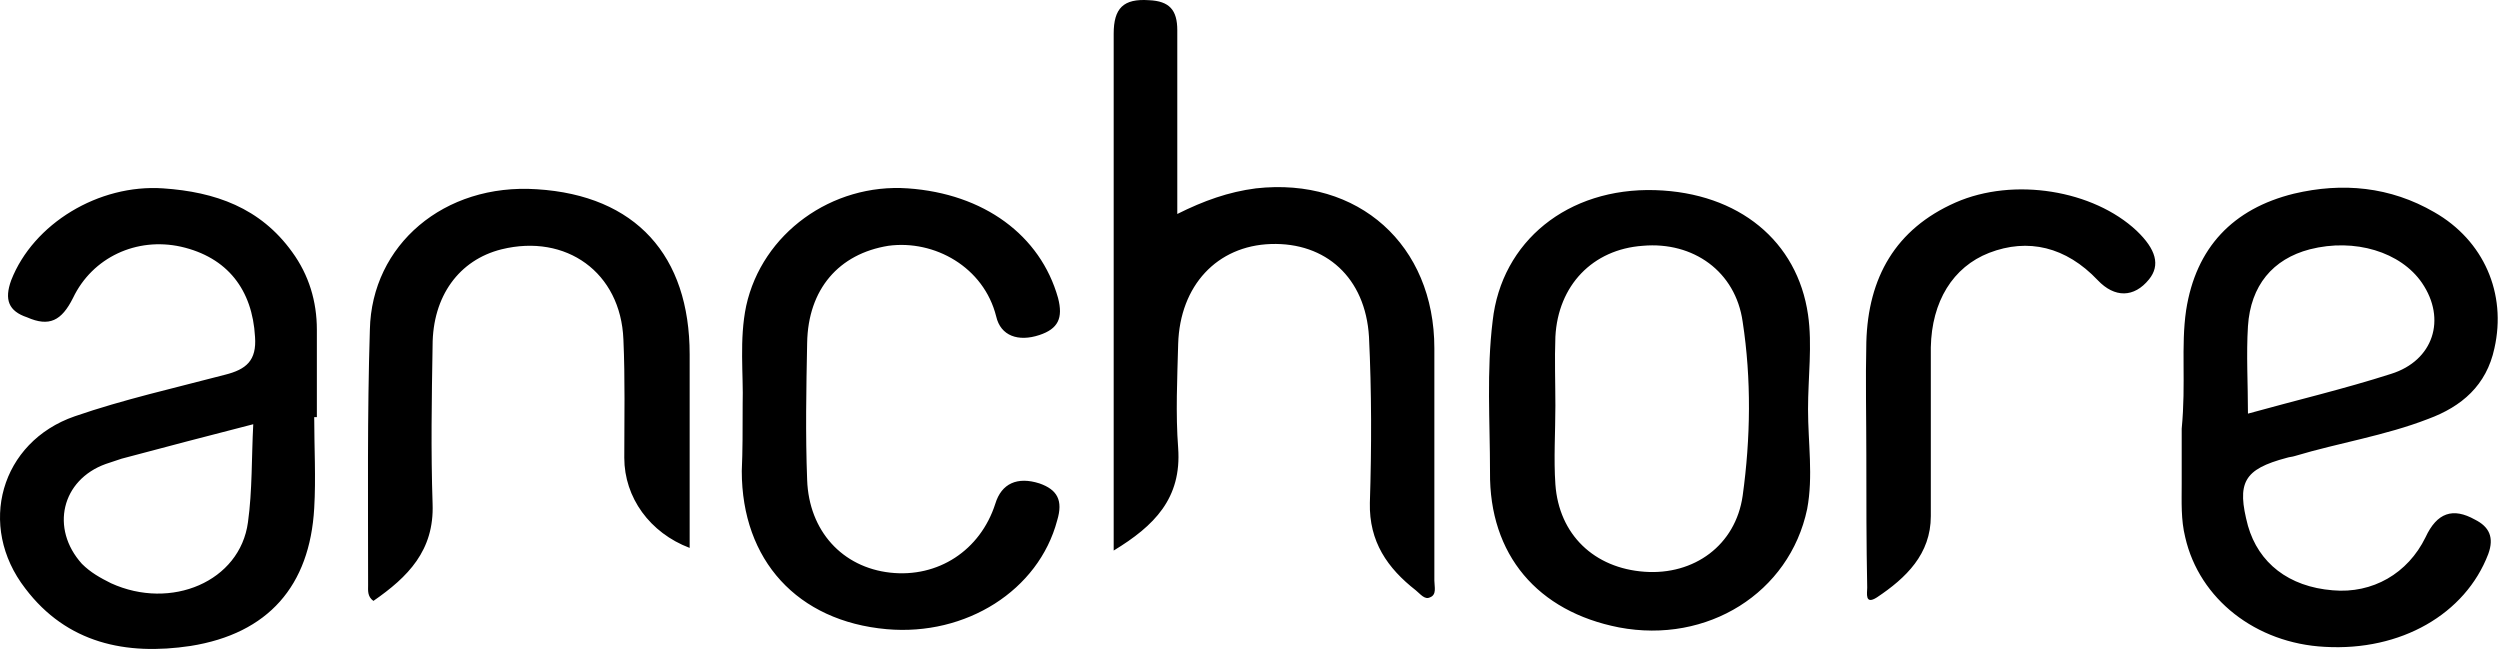 <svg viewBox="0 0 283 74" xmlns="http://www.w3.org/2000/svg" fill-rule="evenodd" clip-rule="evenodd" stroke-linejoin="round" stroke-miterlimit="2"><path d="M126.069 62.323v-58.5c0-2.9 1.1-4 4-3.8 2.3.1 3.2 1.1 3.2 3.4v20.8c3-1.5 5.8-2.5 8.9-2.9 11.6-1.3 20.2 6.4 20.2 18.1v26.3c0 .7.3 1.6-.5 1.9-.6.3-1.1-.4-1.6-.8-3.2-2.5-5.3-5.5-5.2-9.9.2-6.3.2-12.6-.1-18.8-.4-6.7-4.9-10.7-11.1-10.5-6.1.2-10.3 4.7-10.5 11.3-.1 3.9-.3 7.9 0 11.8.4 5.7-2.7 8.8-7.3 11.6zM84.069 45.723c.1-3.3-.4-7.3.4-11.1 1.8-8.2 9.7-13.9 18.3-13.3 8.6.6 15 5.3 17 12.4.6 2.3 0 3.5-2.1 4.2-2.4.8-4.4.1-4.9-2.1-1.4-5.6-7-8.7-12.2-8-5.6.9-9.1 4.9-9.2 11-.1 5.2-.2 10.3 0 15.5.2 5.8 4 9.9 9.4 10.5 5.4.6 10.2-2.5 11.9-7.8.7-2.3 2.5-3.1 5-2.3 2 .7 2.7 1.9 2 4.2-2.1 7.9-10.3 13.1-19.3 12.3-10.1-.9-16.4-7.8-16.4-17.9.1-2.3.1-4.6.1-7.6zM78.069 62.023c-4.5-1.7-7.4-5.7-7.4-10.2 0-4.5.1-8.9-.1-13.4-.3-7.6-6.5-12-13.8-10.2-4.8 1.2-7.8 5.3-7.8 10.9-.1 6-.2 11.9 0 17.9.2 5.3-2.8 8.3-6.7 11-.7-.5-.6-1.2-.6-1.8 0-9.6-.1-19.3.2-28.9.2-9.6 8.4-16.6 18.9-15.9 11.2.7 17.3 7.5 17.3 18.7v21.9zM211.269 51.623c0-4.3-.1-8.6 0-12.9.2-7.3 3.3-12.8 10.1-15.8 6.6-2.9 15.6-1.4 20.5 3.2 2.2 2.1 2.7 3.9 1.4 5.5-1.7 2.1-3.9 2.1-5.8.1-3.6-3.8-7.9-4.8-12.3-3.1-4.1 1.6-6.5 5.5-6.6 10.7v19.1c0 4.3-2.8 7-6.1 9.2-1.4.9-1.1-.5-1.1-1.1-.1-5-.1-9.9-.1-14.9zM35.869 37.323c0-3.2-.9-6.2-2.8-8.8-3.6-5-8.7-6.8-14.6-7.2-7.3-.5-14.7 4-17.2 10.4-.8 2.2-.3 3.5 1.8 4.2 2.5 1.1 3.9.4 5.2-2.2 2.2-4.6 7.2-6.9 12.2-5.8 5.3 1.2 8.1 4.9 8.4 10.2.2 2.7-1 3.7-3.4 4.3-5.7 1.5-11.5 2.8-17 4.7-8.4 2.9-11.1 12.4-5.6 19.5 4.7 6.2 11.4 7.6 18.7 6.5 8.8-1.4 13.5-6.8 14-15.6.2-3.4 0-6.9 0-10.3h.3v-9.9zm-7.8 21.8c-.9 6.7-8.7 10-15.5 6.9-1.2-.6-2.3-1.2-3.3-2.2-3.6-4-2.3-9.5 2.7-11.3l1.8-.6c4.9-1.3 9.8-2.6 14.9-3.9-.2 3.8-.1 7.5-.6 11.1zM258.869 51.823c.3-.1.6-.1.9-.2 5-1.5 10.2-2.3 15.1-4.2 3.8-1.4 6.6-3.8 7.5-8 1.4-6.2-1.2-12.2-6.8-15.4-5-2.9-10.4-3.4-15.9-2.1-6.9 1.7-11.1 6.1-12.2 13.2-.6 4.1 0 8.2-.5 13.4v6.2c0 2.1-.1 4.1.4 6.1 1.6 7 8 12 15.8 12.4 8.6.5 15.9-3.7 18.5-10.5.7-1.9.1-3.1-1.5-3.9-2.5-1.4-4.3-.8-5.6 2-2 4.1-6 6.4-10.5 6-5-.4-8.4-3.1-9.6-7.3-1.3-4.9-.5-6.4 4.4-7.7zm-4.4-14.9c.3-4.6 2.8-7.6 7-8.7 5.1-1.3 10.3.3 12.7 3.8 2.8 4.1 1.3 8.8-3.5 10.3-5.3 1.7-10.8 3-16.2 4.5 0-3.4-.2-6.7 0-9.9zM204.669 46.323c0-3.6.5-7.3 0-10.7-1.2-8.3-7.8-13.8-17.3-14.1-9.9-.3-17.4 5.8-18.4 14.8-.7 5.7-.3 11.4-.3 17.1-.1 9.4 5.4 15.8 14.6 17.6 10 1.9 19.3-3.9 21.3-13.4.7-3.7.1-7.5.1-11.3zm-7.4 9.8c-.8 5.6-5.5 9-11.1 8.6-5.7-.4-9.7-4.2-10.1-9.9-.2-2.9 0-5.9 0-8.9 0-2.6-.1-5.2 0-7.8.3-5.8 4.2-9.9 9.9-10.3 5.7-.5 10.5 2.9 11.3 8.6 1 6.5.9 13.2 0 19.7z" fill-rule="nonzero"/></svg>